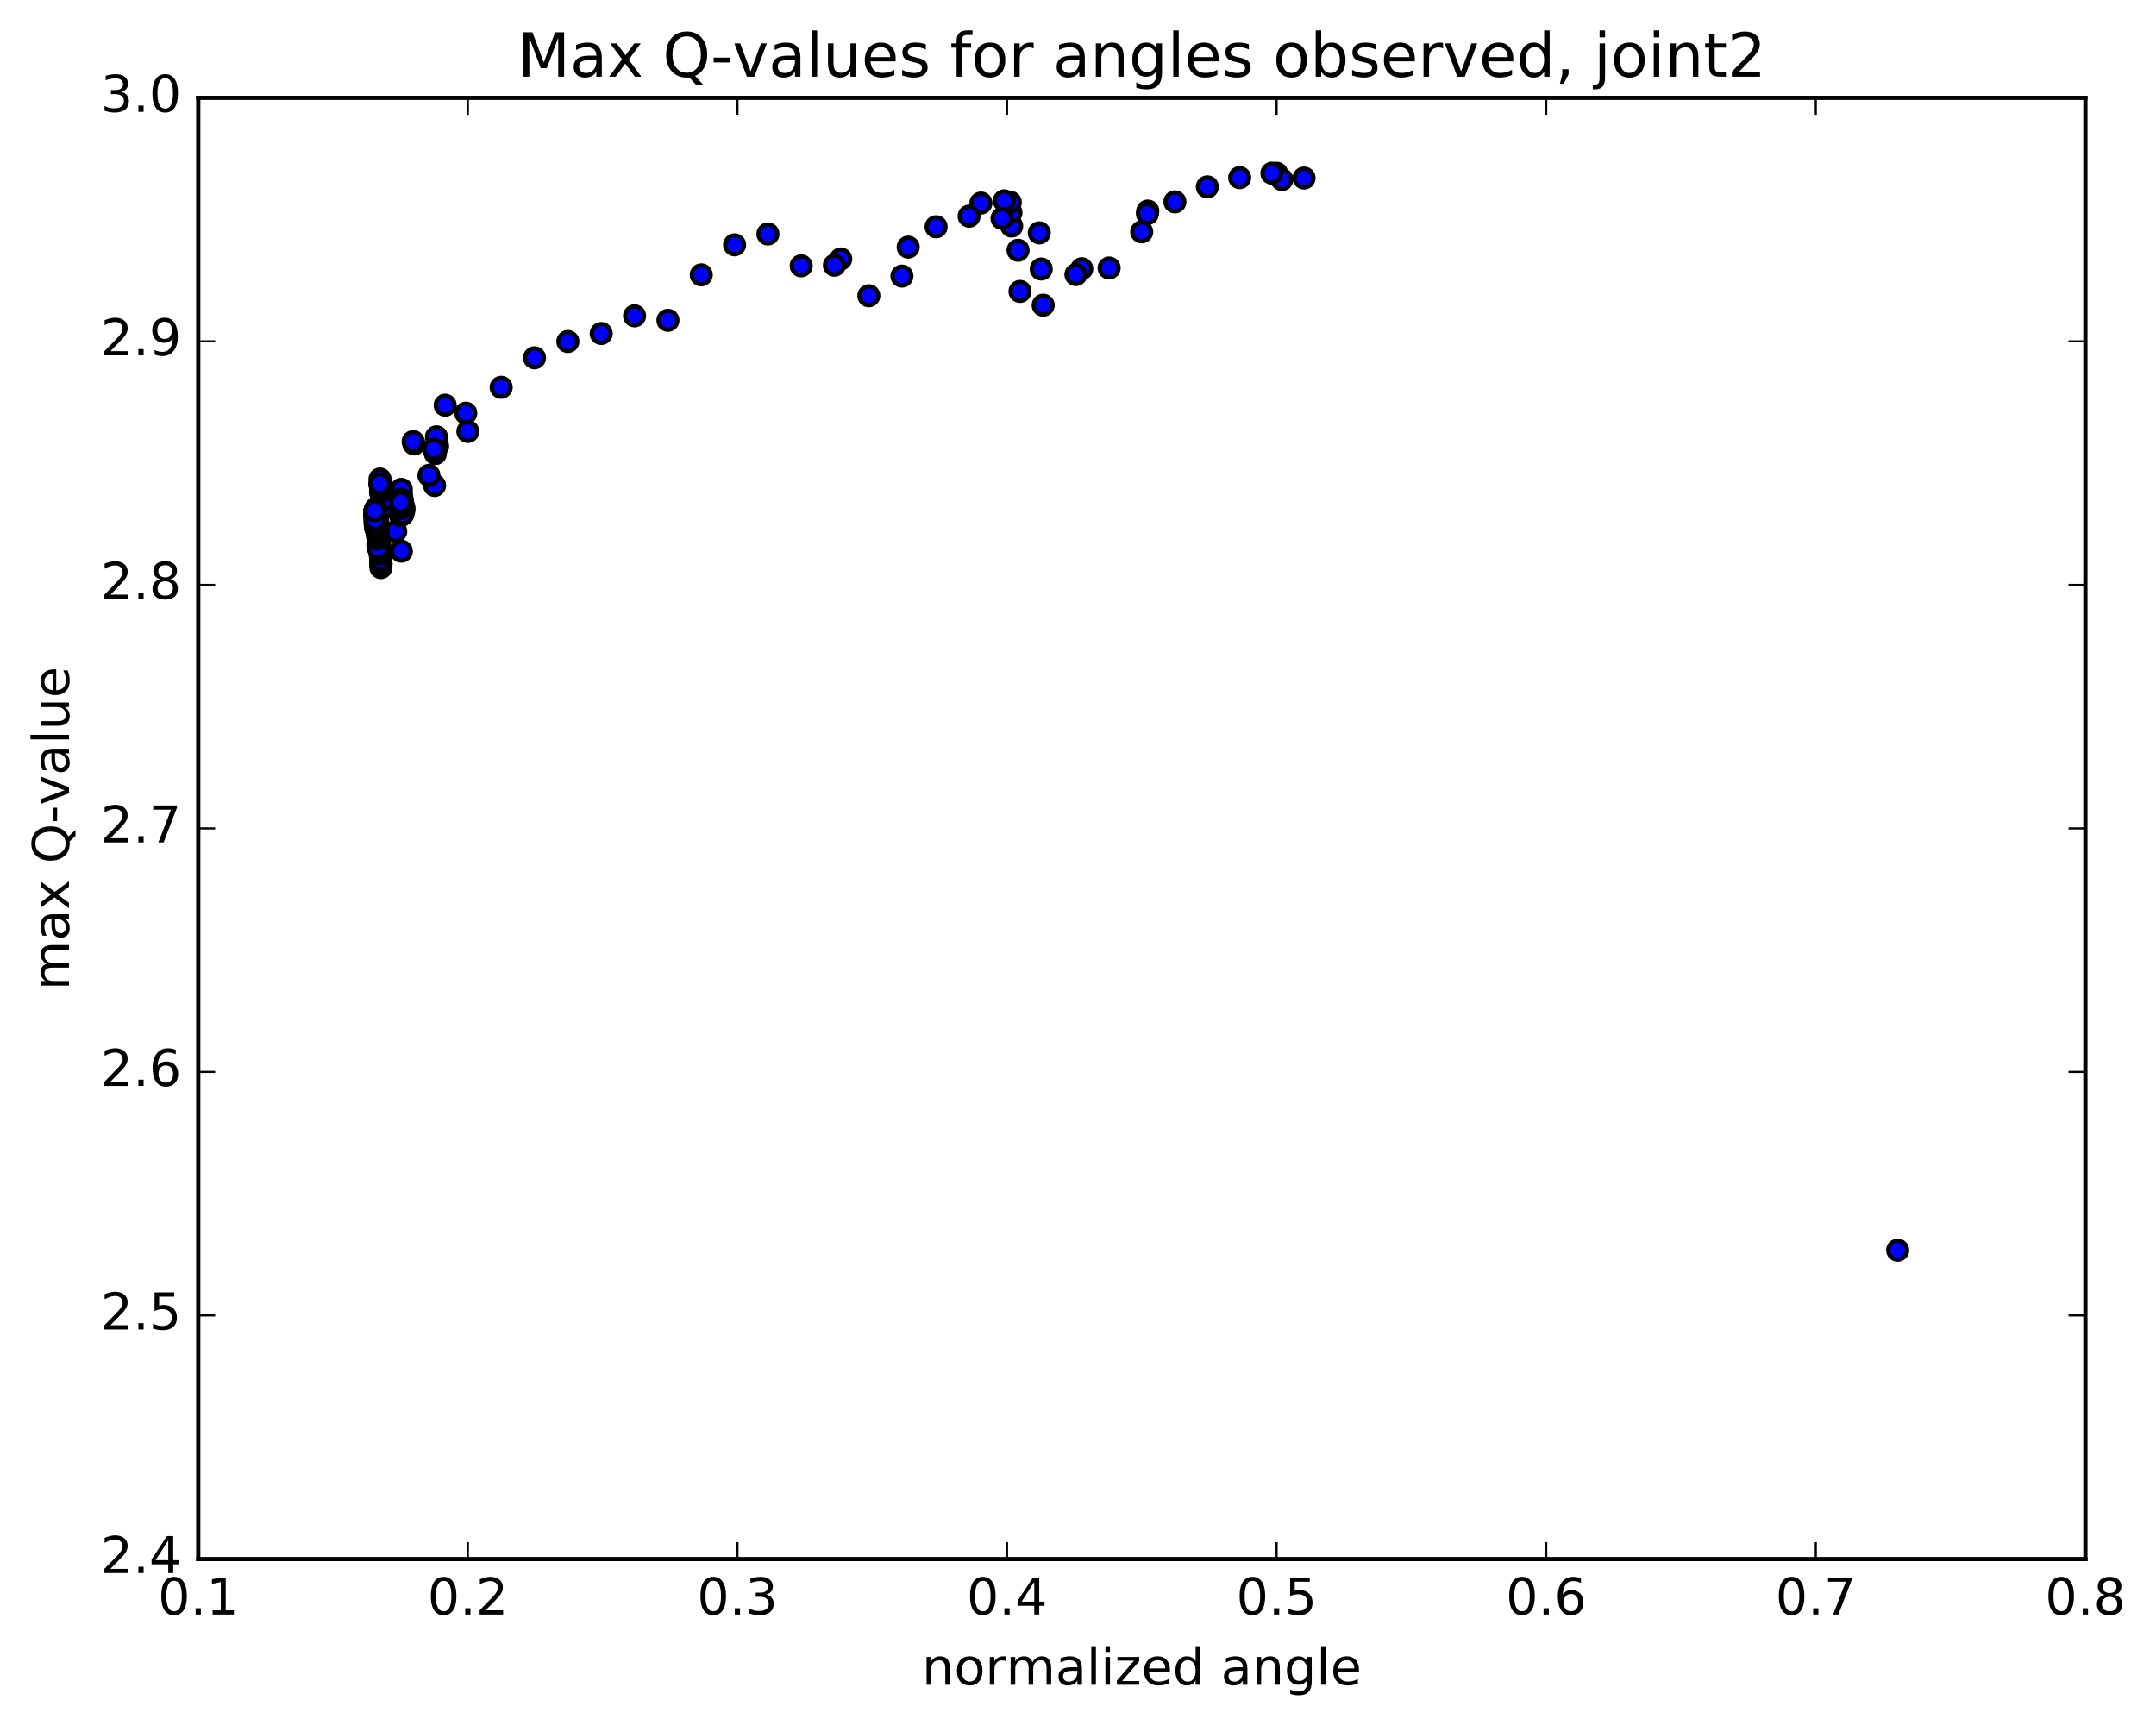 <?xml version="1.0" encoding="utf-8" standalone="no"?>
<!DOCTYPE svg PUBLIC "-//W3C//DTD SVG 1.1//EN"
  "http://www.w3.org/Graphics/SVG/1.1/DTD/svg11.dtd">
<!-- Created with matplotlib (http://matplotlib.org/) -->
<svg height="408pt" version="1.1" viewBox="0 0 510 408" width="510pt" xmlns="http://www.w3.org/2000/svg" xmlns:xlink="http://www.w3.org/1999/xlink">
 <defs>
  <style type="text/css">
*{stroke-linecap:butt;stroke-linejoin:round;stroke-miterlimit:100000;}
  </style>
 </defs>
 <g id="figure_1">
  <g id="patch_1">
   <path d="M 0 408.169 
L 510.039 408.169 
L 510.039 0 
L 0 0 
z
" style="fill:#ffffff;"/>
  </g>
  <g id="axes_1">
   <g id="patch_2">
    <path d="M 46.898 368.742 
L 493.298 368.742 
L 493.298 23.142 
L 46.898 23.142 
z
" style="fill:#ffffff;"/>
   </g>
   <g id="PathCollection_1">
    <defs>
     <path d="M 0 2.236 
C 0.593 2.236 1.162 2 1.581 1.581 
C 2 1.162 2.236 0.593 2.236 0 
C 2.236 -0.593 2 -1.162 1.581 -1.581 
C 1.162 -2 0.593 -2.236 0 -2.236 
C -0.593 -2.236 -1.162 -2 -1.581 -1.581 
C -2 -1.162 -2.236 -0.593 -2.236 0 
C -2.236 0.593 -2 1.162 -1.581 1.581 
C -1.162 2 -0.593 2.236 0 2.236 
z
" id="m58005c94c2" style="stroke:#000000;"/>
    </defs>
    <g clip-path="url(#pfc4632b563)">
     <use style="fill:#0000ff;stroke:#000000;" x="448.897" xlink:href="#m58005c94c2" y="295.701"/>
     <use style="fill:#0000ff;stroke:#000000;" x="301.983" xlink:href="#m58005c94c2" y="40.989"/>
     <use style="fill:#0000ff;stroke:#000000;" x="303.237" xlink:href="#m58005c94c2" y="42.473"/>
     <use style="fill:#0000ff;stroke:#000000;" x="308.471" xlink:href="#m58005c94c2" y="42.112"/>
     <use style="fill:#0000ff;stroke:#000000;" x="300.87" xlink:href="#m58005c94c2" y="40.961"/>
     <use style="fill:#0000ff;stroke:#000000;" x="293.241" xlink:href="#m58005c94c2" y="42.021"/>
     <use style="fill:#0000ff;stroke:#000000;" x="285.594" xlink:href="#m58005c94c2" y="44.203"/>
     <use style="fill:#0000ff;stroke:#000000;" x="277.926" xlink:href="#m58005c94c2" y="47.738"/>
     <use style="fill:#0000ff;stroke:#000000;" x="271.502" xlink:href="#m58005c94c2" y="49.922"/>
     <use style="fill:#0000ff;stroke:#000000;" x="271.419" xlink:href="#m58005c94c2" y="50.539"/>
     <use style="fill:#0000ff;stroke:#000000;" x="270.071" xlink:href="#m58005c94c2" y="54.838"/>
     <use style="fill:#0000ff;stroke:#000000;" x="262.361" xlink:href="#m58005c94c2" y="63.391"/>
     <use style="fill:#0000ff;stroke:#000000;" x="255.889" xlink:href="#m58005c94c2" y="63.565"/>
     <use style="fill:#0000ff;stroke:#000000;" x="254.511" xlink:href="#m58005c94c2" y="64.941"/>
     <use style="fill:#0000ff;stroke:#000000;" x="246.762" xlink:href="#m58005c94c2" y="72.19"/>
     <use style="fill:#0000ff;stroke:#000000;" x="241.28" xlink:href="#m58005c94c2" y="68.926"/>
     <use style="fill:#0000ff;stroke:#000000;" x="246.303" xlink:href="#m58005c94c2" y="63.627"/>
     <use style="fill:#0000ff;stroke:#000000;" x="240.82" xlink:href="#m58005c94c2" y="59.193"/>
     <use style="fill:#0000ff;stroke:#000000;" x="245.842" xlink:href="#m58005c94c2" y="55.085"/>
     <use style="fill:#0000ff;stroke:#000000;" x="239.306" xlink:href="#m58005c94c2" y="53.466"/>
     <use style="fill:#0000ff;stroke:#000000;" x="239.142" xlink:href="#m58005c94c2" y="50.285"/>
     <use style="fill:#0000ff;stroke:#000000;" x="238.977" xlink:href="#m58005c94c2" y="47.838"/>
     <use style="fill:#0000ff;stroke:#000000;" x="237.554" xlink:href="#m58005c94c2" y="47.497"/>
     <use style="fill:#0000ff;stroke:#000000;" x="232.037" xlink:href="#m58005c94c2" y="48.026"/>
     <use style="fill:#0000ff;stroke:#000000;" x="237.032" xlink:href="#m58005c94c2" y="51.668"/>
     <use style="fill:#0000ff;stroke:#000000;" x="229.245" xlink:href="#m58005c94c2" y="51.124"/>
     <use style="fill:#0000ff;stroke:#000000;" x="221.436" xlink:href="#m58005c94c2" y="53.63"/>
     <use style="fill:#0000ff;stroke:#000000;" x="214.83" xlink:href="#m58005c94c2" y="58.447"/>
     <use style="fill:#0000ff;stroke:#000000;" x="213.357" xlink:href="#m58005c94c2" y="65.302"/>
     <use style="fill:#0000ff;stroke:#000000;" x="205.521" xlink:href="#m58005c94c2" y="69.951"/>
     <use style="fill:#0000ff;stroke:#000000;" x="198.883" xlink:href="#m58005c94c2" y="61.247"/>
     <use style="fill:#0000ff;stroke:#000000;" x="197.38" xlink:href="#m58005c94c2" y="62.728"/>
     <use style="fill:#0000ff;stroke:#000000;" x="189.52" xlink:href="#m58005c94c2" y="62.871"/>
     <use style="fill:#0000ff;stroke:#000000;" x="181.653" xlink:href="#m58005c94c2" y="55.341"/>
     <use style="fill:#0000ff;stroke:#000000;" x="173.773" xlink:href="#m58005c94c2" y="57.902"/>
     <use style="fill:#0000ff;stroke:#000000;" x="165.889" xlink:href="#m58005c94c2" y="65.007"/>
     <use style="fill:#0000ff;stroke:#000000;" x="158" xlink:href="#m58005c94c2" y="75.755"/>
     <use style="fill:#0000ff;stroke:#000000;" x="150.109" xlink:href="#m58005c94c2" y="74.7"/>
     <use style="fill:#0000ff;stroke:#000000;" x="142.217" xlink:href="#m58005c94c2" y="78.88"/>
     <use style="fill:#0000ff;stroke:#000000;" x="134.325" xlink:href="#m58005c94c2" y="80.774"/>
     <use style="fill:#0000ff;stroke:#000000;" x="126.436" xlink:href="#m58005c94c2" y="84.623"/>
     <use style="fill:#0000ff;stroke:#000000;" x="118.552" xlink:href="#m58005c94c2" y="91.608"/>
     <use style="fill:#0000ff;stroke:#000000;" x="110.673" xlink:href="#m58005c94c2" y="102.057"/>
     <use style="fill:#0000ff;stroke:#000000;" x="102.802" xlink:href="#m58005c94c2" y="114.834"/>
     <use style="fill:#0000ff;stroke:#000000;" x="94.942" xlink:href="#m58005c94c2" y="130.374"/>
     <use style="fill:#0000ff;stroke:#000000;" x="90.038" xlink:href="#m58005c94c2" y="132.477"/>
     <use style="fill:#0000ff;stroke:#000000;" x="90.071" xlink:href="#m58005c94c2" y="132.974"/>
     <use style="fill:#0000ff;stroke:#000000;" x="90.127" xlink:href="#m58005c94c2" y="133.267"/>
     <use style="fill:#0000ff;stroke:#000000;" x="90.117" xlink:href="#m58005c94c2" y="133.472"/>
     <use style="fill:#0000ff;stroke:#000000;" x="90.106" xlink:href="#m58005c94c2" y="134.26"/>
     <use style="fill:#0000ff;stroke:#000000;" x="89.992" xlink:href="#m58005c94c2" y="131.647"/>
     <use style="fill:#0000ff;stroke:#000000;" x="90.064" xlink:href="#m58005c94c2" y="130.789"/>
     <use style="fill:#0000ff;stroke:#000000;" x="90.083" xlink:href="#m58005c94c2" y="131.778"/>
     <use style="fill:#0000ff;stroke:#000000;" x="90.111" xlink:href="#m58005c94c2" y="133.581"/>
     <use style="fill:#0000ff;stroke:#000000;" x="90.12" xlink:href="#m58005c94c2" y="133.382"/>
     <use style="fill:#0000ff;stroke:#000000;" x="90.044" xlink:href="#m58005c94c2" y="132.379"/>
     <use style="fill:#0000ff;stroke:#000000;" x="89.888" xlink:href="#m58005c94c2" y="130.706"/>
     <use style="fill:#0000ff;stroke:#000000;" x="89.821" xlink:href="#m58005c94c2" y="129.65"/>
     <use style="fill:#0000ff;stroke:#000000;" x="89.937" xlink:href="#m58005c94c2" y="130.728"/>
     <use style="fill:#0000ff;stroke:#000000;" x="89.97" xlink:href="#m58005c94c2" y="131.042"/>
     <use style="fill:#0000ff;stroke:#000000;" x="89.824" xlink:href="#m58005c94c2" y="128.899"/>
     <use style="fill:#0000ff;stroke:#000000;" x="89.716" xlink:href="#m58005c94c2" y="128.153"/>
     <use style="fill:#0000ff;stroke:#000000;" x="89.83" xlink:href="#m58005c94c2" y="129.466"/>
     <use style="fill:#0000ff;stroke:#000000;" x="89.853" xlink:href="#m58005c94c2" y="130.448"/>
     <use style="fill:#0000ff;stroke:#000000;" x="89.774" xlink:href="#m58005c94c2" y="129.651"/>
     <use style="fill:#0000ff;stroke:#000000;" x="89.764" xlink:href="#m58005c94c2" y="129.31"/>
     <use style="fill:#0000ff;stroke:#000000;" x="89.651" xlink:href="#m58005c94c2" y="127.455"/>
     <use style="fill:#0000ff;stroke:#000000;" x="89.406" xlink:href="#m58005c94c2" y="125.42"/>
     <use style="fill:#0000ff;stroke:#000000;" x="89.344" xlink:href="#m58005c94c2" y="125.513"/>
     <use style="fill:#0000ff;stroke:#000000;" x="90.659" xlink:href="#m58005c94c2" y="119.66"/>
     <use style="fill:#0000ff;stroke:#000000;" x="95.554" xlink:href="#m58005c94c2" y="120.679"/>
     <use style="fill:#0000ff;stroke:#000000;" x="89.539" xlink:href="#m58005c94c2" y="127.218"/>
     <use style="fill:#0000ff;stroke:#000000;" x="89.457" xlink:href="#m58005c94c2" y="126.278"/>
     <use style="fill:#0000ff;stroke:#000000;" x="89.298" xlink:href="#m58005c94c2" y="124.547"/>
     <use style="fill:#0000ff;stroke:#000000;" x="89.234" xlink:href="#m58005c94c2" y="124.132"/>
     <use style="fill:#0000ff;stroke:#000000;" x="89.35" xlink:href="#m58005c94c2" y="125.218"/>
     <use style="fill:#0000ff;stroke:#000000;" x="89.366" xlink:href="#m58005c94c2" y="123.416"/>
     <use style="fill:#0000ff;stroke:#000000;" x="90.587" xlink:href="#m58005c94c2" y="118.582"/>
     <use style="fill:#0000ff;stroke:#000000;" x="97.946" xlink:href="#m58005c94c2" y="105.018"/>
     <use style="fill:#0000ff;stroke:#000000;" x="105.303" xlink:href="#m58005c94c2" y="95.842"/>
     <use style="fill:#0000ff;stroke:#000000;" x="110.179" xlink:href="#m58005c94c2" y="97.726"/>
     <use style="fill:#0000ff;stroke:#000000;" x="103.506" xlink:href="#m58005c94c2" y="105.527"/>
     <use style="fill:#0000ff;stroke:#000000;" x="103.243" xlink:href="#m58005c94c2" y="103.322"/>
     <use style="fill:#0000ff;stroke:#000000;" x="102.988" xlink:href="#m58005c94c2" y="107.3"/>
     <use style="fill:#0000ff;stroke:#000000;" x="101.469" xlink:href="#m58005c94c2" y="112.454"/>
     <use style="fill:#0000ff;stroke:#000000;" x="93.605" xlink:href="#m58005c94c2" y="125.694"/>
     <use style="fill:#0000ff;stroke:#000000;" x="89.496" xlink:href="#m58005c94c2" y="127.017"/>
     <use style="fill:#0000ff;stroke:#000000;" x="89.432" xlink:href="#m58005c94c2" y="127.407"/>
     <use style="fill:#0000ff;stroke:#000000;" x="89.371" xlink:href="#m58005c94c2" y="128.791"/>
     <use style="fill:#0000ff;stroke:#000000;" x="89.492" xlink:href="#m58005c94c2" y="129.646"/>
     <use style="fill:#0000ff;stroke:#000000;" x="89.419" xlink:href="#m58005c94c2" y="127.53"/>
     <use style="fill:#0000ff;stroke:#000000;" x="89.463" xlink:href="#m58005c94c2" y="127.161"/>
     <use style="fill:#0000ff;stroke:#000000;" x="89.473" xlink:href="#m58005c94c2" y="126.905"/>
     <use style="fill:#0000ff;stroke:#000000;" x="89.393" xlink:href="#m58005c94c2" y="125.786"/>
     <use style="fill:#0000ff;stroke:#000000;" x="90.645" xlink:href="#m58005c94c2" y="120.282"/>
     <use style="fill:#0000ff;stroke:#000000;" x="95.538" xlink:href="#m58005c94c2" y="120.001"/>
     <use style="fill:#0000ff;stroke:#000000;" x="89.326" xlink:href="#m58005c94c2" y="125.077"/>
     <use style="fill:#0000ff;stroke:#000000;" x="89.244" xlink:href="#m58005c94c2" y="125.112"/>
     <use style="fill:#0000ff;stroke:#000000;" x="89.365" xlink:href="#m58005c94c2" y="126.319"/>
     <use style="fill:#0000ff;stroke:#000000;" x="89.357" xlink:href="#m58005c94c2" y="125.897"/>
     <use style="fill:#0000ff;stroke:#000000;" x="89.24" xlink:href="#m58005c94c2" y="123.349"/>
     <use style="fill:#0000ff;stroke:#000000;" x="89.176" xlink:href="#m58005c94c2" y="124.32"/>
     <use style="fill:#0000ff;stroke:#000000;" x="89.261" xlink:href="#m58005c94c2" y="125.305"/>
     <use style="fill:#0000ff;stroke:#000000;" x="89.283" xlink:href="#m58005c94c2" y="125.237"/>
     <use style="fill:#0000ff;stroke:#000000;" x="89.241" xlink:href="#m58005c94c2" y="126.164"/>
     <use style="fill:#0000ff;stroke:#000000;" x="90.329" xlink:href="#m58005c94c2" y="116.35"/>
     <use style="fill:#0000ff;stroke:#000000;" x="95.225" xlink:href="#m58005c94c2" y="118.641"/>
     <use style="fill:#0000ff;stroke:#000000;" x="89.317" xlink:href="#m58005c94c2" y="125.88"/>
     <use style="fill:#0000ff;stroke:#000000;" x="89.238" xlink:href="#m58005c94c2" y="124.615"/>
     <use style="fill:#0000ff;stroke:#000000;" x="89.154" xlink:href="#m58005c94c2" y="123.293"/>
     <use style="fill:#0000ff;stroke:#000000;" x="89.27" xlink:href="#m58005c94c2" y="125.494"/>
     <use style="fill:#0000ff;stroke:#000000;" x="89.064" xlink:href="#m58005c94c2" y="123.207"/>
     <use style="fill:#0000ff;stroke:#000000;" x="90.372" xlink:href="#m58005c94c2" y="117.608"/>
     <use style="fill:#0000ff;stroke:#000000;" x="97.732" xlink:href="#m58005c94c2" y="104.44"/>
     <use style="fill:#0000ff;stroke:#000000;" x="102.615" xlink:href="#m58005c94c2" y="106.238"/>
     <use style="fill:#0000ff;stroke:#000000;" x="94.751" xlink:href="#m58005c94c2" y="121.984"/>
     <use style="fill:#0000ff;stroke:#000000;" x="89.323" xlink:href="#m58005c94c2" y="126.95"/>
     <use style="fill:#0000ff;stroke:#000000;" x="89.117" xlink:href="#m58005c94c2" y="124.361"/>
     <use style="fill:#0000ff;stroke:#000000;" x="89.214" xlink:href="#m58005c94c2" y="126.014"/>
     <use style="fill:#0000ff;stroke:#000000;" x="90.28" xlink:href="#m58005c94c2" y="116.147"/>
     <use style="fill:#0000ff;stroke:#000000;" x="95.176" xlink:href="#m58005c94c2" y="118.777"/>
     <use style="fill:#0000ff;stroke:#000000;" x="89.208" xlink:href="#m58005c94c2" y="125.267"/>
     <use style="fill:#0000ff;stroke:#000000;" x="89.239" xlink:href="#m58005c94c2" y="125.667"/>
     <use style="fill:#0000ff;stroke:#000000;" x="89.036" xlink:href="#m58005c94c2" y="123.405"/>
     <use style="fill:#0000ff;stroke:#000000;" x="90.193" xlink:href="#m58005c94c2" y="118.011"/>
     <use style="fill:#0000ff;stroke:#000000;" x="95.092" xlink:href="#m58005c94c2" y="121.808"/>
     <use style="fill:#0000ff;stroke:#000000;" x="90.426" xlink:href="#m58005c94c2" y="118.505"/>
     <use style="fill:#0000ff;stroke:#000000;" x="95.322" xlink:href="#m58005c94c2" y="121.561"/>
     <use style="fill:#0000ff;stroke:#000000;" x="89.116" xlink:href="#m58005c94c2" y="124.773"/>
     <use style="fill:#0000ff;stroke:#000000;" x="89.031" xlink:href="#m58005c94c2" y="123.355"/>
     <use style="fill:#0000ff;stroke:#000000;" x="89.154" xlink:href="#m58005c94c2" y="124.934"/>
     <use style="fill:#0000ff;stroke:#000000;" x="88.952" xlink:href="#m58005c94c2" y="122.522"/>
     <use style="fill:#0000ff;stroke:#000000;" x="88.976" xlink:href="#m58005c94c2" y="122.764"/>
     <use style="fill:#0000ff;stroke:#000000;" x="90.156" xlink:href="#m58005c94c2" y="115.715"/>
     <use style="fill:#0000ff;stroke:#000000;" x="95.053" xlink:href="#m58005c94c2" y="119.224"/>
     <use style="fill:#0000ff;stroke:#000000;" x="88.921" xlink:href="#m58005c94c2" y="122.235"/>
     <use style="fill:#0000ff;stroke:#000000;" x="88.84" xlink:href="#m58005c94c2" y="121.802"/>
     <use style="fill:#0000ff;stroke:#000000;" x="90.005" xlink:href="#m58005c94c2" y="116.428"/>
     <use style="fill:#0000ff;stroke:#000000;" x="94.903" xlink:href="#m58005c94c2" y="120.254"/>
     <use style="fill:#0000ff;stroke:#000000;" x="89.041" xlink:href="#m58005c94c2" y="123.827"/>
     <use style="fill:#0000ff;stroke:#000000;" x="88.961" xlink:href="#m58005c94c2" y="122.449"/>
     <use style="fill:#0000ff;stroke:#000000;" x="90.149" xlink:href="#m58005c94c2" y="115.277"/>
     <use style="fill:#0000ff;stroke:#000000;" x="95.044" xlink:href="#m58005c94c2" y="117.743"/>
     <use style="fill:#0000ff;stroke:#000000;" x="89.069" xlink:href="#m58005c94c2" y="124.362"/>
     <use style="fill:#0000ff;stroke:#000000;" x="88.796" xlink:href="#m58005c94c2" y="121.874"/>
     <use style="fill:#0000ff;stroke:#000000;" x="88.969" xlink:href="#m58005c94c2" y="123.608"/>
     <use style="fill:#0000ff;stroke:#000000;" x="88.96" xlink:href="#m58005c94c2" y="125.041"/>
     <use style="fill:#0000ff;stroke:#000000;" x="90.019" xlink:href="#m58005c94c2" y="115.068"/>
     <use style="fill:#0000ff;stroke:#000000;" x="94.914" xlink:href="#m58005c94c2" y="116.658"/>
     <use style="fill:#0000ff;stroke:#000000;" x="90.179" xlink:href="#m58005c94c2" y="115.996"/>
     <use style="fill:#0000ff;stroke:#000000;" x="95.075" xlink:href="#m58005c94c2" y="119.51"/>
     <use style="fill:#0000ff;stroke:#000000;" x="88.899" xlink:href="#m58005c94c2" y="122.666"/>
     <use style="fill:#0000ff;stroke:#000000;" x="88.92" xlink:href="#m58005c94c2" y="122.764"/>
     <use style="fill:#0000ff;stroke:#000000;" x="88.851" xlink:href="#m58005c94c2" y="121.775"/>
     <use style="fill:#0000ff;stroke:#000000;" x="88.965" xlink:href="#m58005c94c2" y="123.653"/>
     <use style="fill:#0000ff;stroke:#000000;" x="88.992" xlink:href="#m58005c94c2" y="124.149"/>
     <use style="fill:#0000ff;stroke:#000000;" x="88.775" xlink:href="#m58005c94c2" y="122.016"/>
     <use style="fill:#0000ff;stroke:#000000;" x="88.72" xlink:href="#m58005c94c2" y="121.256"/>
     <use style="fill:#0000ff;stroke:#000000;" x="88.731" xlink:href="#m58005c94c2" y="121.854"/>
     <use style="fill:#0000ff;stroke:#000000;" x="88.85" xlink:href="#m58005c94c2" y="123.177"/>
     <use style="fill:#0000ff;stroke:#000000;" x="88.85" xlink:href="#m58005c94c2" y="122.309"/>
     <use style="fill:#0000ff;stroke:#000000;" x="88.852" xlink:href="#m58005c94c2" y="120.325"/>
     <use style="fill:#0000ff;stroke:#000000;" x="88.737" xlink:href="#m58005c94c2" y="121.677"/>
     <use style="fill:#0000ff;stroke:#000000;" x="88.84" xlink:href="#m58005c94c2" y="123.182"/>
     <use style="fill:#0000ff;stroke:#000000;" x="88.698" xlink:href="#m58005c94c2" y="121.3"/>
     <use style="fill:#0000ff;stroke:#000000;" x="88.814" xlink:href="#m58005c94c2" y="122.683"/>
     <use style="fill:#0000ff;stroke:#000000;" x="90.033" xlink:href="#m58005c94c2" y="115.468"/>
     <use style="fill:#0000ff;stroke:#000000;" x="94.924" xlink:href="#m58005c94c2" y="115.752"/>
     <use style="fill:#0000ff;stroke:#000000;" x="88.902" xlink:href="#m58005c94c2" y="123.233"/>
     <use style="fill:#0000ff;stroke:#000000;" x="88.77" xlink:href="#m58005c94c2" y="120.729"/>
     <use style="fill:#0000ff;stroke:#000000;" x="88.724" xlink:href="#m58005c94c2" y="121.846"/>
     <use style="fill:#0000ff;stroke:#000000;" x="88.7" xlink:href="#m58005c94c2" y="123.638"/>
     <use style="fill:#0000ff;stroke:#000000;" x="88.822" xlink:href="#m58005c94c2" y="124.837"/>
     <use style="fill:#0000ff;stroke:#000000;" x="88.805" xlink:href="#m58005c94c2" y="122.978"/>
     <use style="fill:#0000ff;stroke:#000000;" x="88.757" xlink:href="#m58005c94c2" y="121.463"/>
     <use style="fill:#0000ff;stroke:#000000;" x="88.683" xlink:href="#m58005c94c2" y="121.087"/>
     <use style="fill:#0000ff;stroke:#000000;" x="88.693" xlink:href="#m58005c94c2" y="122.79"/>
     <use style="fill:#0000ff;stroke:#000000;" x="88.786" xlink:href="#m58005c94c2" y="124.363"/>
     <use style="fill:#0000ff;stroke:#000000;" x="88.794" xlink:href="#m58005c94c2" y="122.46"/>
     <use style="fill:#0000ff;stroke:#000000;" x="88.707" xlink:href="#m58005c94c2" y="120.837"/>
     <use style="fill:#0000ff;stroke:#000000;" x="88.729" xlink:href="#m58005c94c2" y="122.272"/>
     <use style="fill:#0000ff;stroke:#000000;" x="88.781" xlink:href="#m58005c94c2" y="122.678"/>
     <use style="fill:#0000ff;stroke:#000000;" x="88.784" xlink:href="#m58005c94c2" y="122.563"/>
     <use style="fill:#0000ff;stroke:#000000;" x="89.888" xlink:href="#m58005c94c2" y="113.306"/>
     <use style="fill:#0000ff;stroke:#000000;" x="94.786" xlink:href="#m58005c94c2" y="118.071"/>
     <use style="fill:#0000ff;stroke:#000000;" x="88.7" xlink:href="#m58005c94c2" y="120.996"/>
     <use style="fill:#0000ff;stroke:#000000;" x="89.885" xlink:href="#m58005c94c2" y="114.602"/>
     <use style="fill:#0000ff;stroke:#000000;" x="94.783" xlink:href="#m58005c94c2" y="118.884"/>
     <use style="fill:#0000ff;stroke:#000000;" x="88.695" xlink:href="#m58005c94c2" y="121.849"/>
     <use style="fill:#0000ff;stroke:#000000;" x="88.824" xlink:href="#m58005c94c2" y="123.097"/>
     <use style="fill:#0000ff;stroke:#000000;" x="88.787" xlink:href="#m58005c94c2" y="122.08"/>
     <use style="fill:#0000ff;stroke:#000000;" x="89.864" xlink:href="#m58005c94c2" y="114.424"/>
     <use style="fill:#0000ff;stroke:#000000;" x="94.762" xlink:href="#m58005c94c2" y="118.817"/>
     <use style="fill:#0000ff;stroke:#000000;" x="88.881" xlink:href="#m58005c94c2" y="124.136"/>
     <use style="fill:#0000ff;stroke:#000000;" x="88.693" xlink:href="#m58005c94c2" y="121.741"/>
     <use style="fill:#0000ff;stroke:#000000;" x="88.678" xlink:href="#m58005c94c2" y="121.215"/>
     <use style="fill:#0000ff;stroke:#000000;" x="88.8" xlink:href="#m58005c94c2" y="123.053"/>
     <use style="fill:#0000ff;stroke:#000000;" x="88.661" xlink:href="#m58005c94c2" y="121.121"/>
     <use style="fill:#0000ff;stroke:#000000;" x="88.775" xlink:href="#m58005c94c2" y="122.918"/>
     <use style="fill:#0000ff;stroke:#000000;" x="88.668" xlink:href="#m58005c94c2" y="120.86"/>
    </g>
   </g>
   <g id="patch_3">
    <path d="M 493.298 368.742 
L 493.298 23.142 
" style="fill:none;stroke:#000000;stroke-linecap:square;stroke-linejoin:miter;"/>
   </g>
   <g id="patch_4">
    <path d="M 46.898 368.742 
L 46.898 23.142 
" style="fill:none;stroke:#000000;stroke-linecap:square;stroke-linejoin:miter;"/>
   </g>
   <g id="patch_5">
    <path d="M 46.898 368.742 
L 493.298 368.742 
" style="fill:none;stroke:#000000;stroke-linecap:square;stroke-linejoin:miter;"/>
   </g>
   <g id="patch_6">
    <path d="M 46.898 23.142 
L 493.298 23.142 
" style="fill:none;stroke:#000000;stroke-linecap:square;stroke-linejoin:miter;"/>
   </g>
   <g id="matplotlib.axis_1">
    <g id="xtick_1">
     <g id="line2d_1">
      <defs>
       <path d="M 0 0 
L 0 -4 
" id="m4e61ce4ca1" style="stroke:#000000;stroke-width:0.5;"/>
      </defs>
      <g>
       <use style="stroke:#000000;stroke-width:0.5;" x="46.898" xlink:href="#m4e61ce4ca1" y="368.742"/>
      </g>
     </g>
     <g id="line2d_2">
      <defs>
       <path d="M 0 0 
L 0 4 
" id="m95b385d340" style="stroke:#000000;stroke-width:0.5;"/>
      </defs>
      <g>
       <use style="stroke:#000000;stroke-width:0.5;" x="46.898" xlink:href="#m95b385d340" y="23.142"/>
      </g>
     </g>
     <g id="text_1">
      <!-- 0.1 -->
      <defs>
       <path d="M 12.406 8.297 
L 28.516 8.297 
L 28.516 63.922 
L 10.984 60.406 
L 10.984 69.391 
L 28.422 72.906 
L 38.281 72.906 
L 38.281 8.297 
L 54.391 8.297 
L 54.391 0 
L 12.406 0 
z
" id="BitstreamVeraSans-Roman-31"/>
       <path d="M 10.688 12.406 
L 21 12.406 
L 21 0 
L 10.688 0 
z
" id="BitstreamVeraSans-Roman-2e"/>
       <path d="M 31.781 66.406 
Q 24.172 66.406 20.328 58.906 
Q 16.5 51.422 16.5 36.375 
Q 16.5 21.391 20.328 13.891 
Q 24.172 6.391 31.781 6.391 
Q 39.453 6.391 43.281 13.891 
Q 47.125 21.391 47.125 36.375 
Q 47.125 51.422 43.281 58.906 
Q 39.453 66.406 31.781 66.406 
M 31.781 74.219 
Q 44.047 74.219 50.516 64.516 
Q 56.984 54.828 56.984 36.375 
Q 56.984 17.969 50.516 8.266 
Q 44.047 -1.422 31.781 -1.422 
Q 19.531 -1.422 13.062 8.266 
Q 6.594 17.969 6.594 36.375 
Q 6.594 54.828 13.062 64.516 
Q 19.531 74.219 31.781 74.219 
" id="BitstreamVeraSans-Roman-30"/>
      </defs>
      <g transform="translate(37.356 381.86)scale(0.12 -0.12)">
       <use xlink:href="#BitstreamVeraSans-Roman-30"/>
       <use x="63.623" xlink:href="#BitstreamVeraSans-Roman-2e"/>
       <use x="95.41" xlink:href="#BitstreamVeraSans-Roman-31"/>
      </g>
     </g>
    </g>
    <g id="xtick_2">
     <g id="line2d_3">
      <g>
       <use style="stroke:#000000;stroke-width:0.5;" x="110.669" xlink:href="#m4e61ce4ca1" y="368.742"/>
      </g>
     </g>
     <g id="line2d_4">
      <g>
       <use style="stroke:#000000;stroke-width:0.5;" x="110.669" xlink:href="#m95b385d340" y="23.142"/>
      </g>
     </g>
     <g id="text_2">
      <!-- 0.2 -->
      <defs>
       <path d="M 19.188 8.297 
L 53.609 8.297 
L 53.609 0 
L 7.328 0 
L 7.328 8.297 
Q 12.938 14.109 22.625 23.891 
Q 32.328 33.688 34.812 36.531 
Q 39.547 41.844 41.422 45.531 
Q 43.312 49.219 43.312 52.781 
Q 43.312 58.594 39.234 62.25 
Q 35.156 65.922 28.609 65.922 
Q 23.969 65.922 18.812 64.312 
Q 13.672 62.703 7.812 59.422 
L 7.812 69.391 
Q 13.766 71.781 18.938 73 
Q 24.125 74.219 28.422 74.219 
Q 39.75 74.219 46.484 68.547 
Q 53.219 62.891 53.219 53.422 
Q 53.219 48.922 51.531 44.891 
Q 49.859 40.875 45.406 35.406 
Q 44.188 33.984 37.641 27.219 
Q 31.109 20.453 19.188 8.297 
" id="BitstreamVeraSans-Roman-32"/>
      </defs>
      <g transform="translate(101.127 381.86)scale(0.12 -0.12)">
       <use xlink:href="#BitstreamVeraSans-Roman-30"/>
       <use x="63.623" xlink:href="#BitstreamVeraSans-Roman-2e"/>
       <use x="95.41" xlink:href="#BitstreamVeraSans-Roman-32"/>
      </g>
     </g>
    </g>
    <g id="xtick_3">
     <g id="line2d_5">
      <g>
       <use style="stroke:#000000;stroke-width:0.5;" x="174.44" xlink:href="#m4e61ce4ca1" y="368.742"/>
      </g>
     </g>
     <g id="line2d_6">
      <g>
       <use style="stroke:#000000;stroke-width:0.5;" x="174.44" xlink:href="#m95b385d340" y="23.142"/>
      </g>
     </g>
     <g id="text_3">
      <!-- 0.3 -->
      <defs>
       <path d="M 40.578 39.312 
Q 47.656 37.797 51.625 33 
Q 55.609 28.219 55.609 21.188 
Q 55.609 10.406 48.188 4.484 
Q 40.766 -1.422 27.094 -1.422 
Q 22.516 -1.422 17.656 -0.516 
Q 12.797 0.391 7.625 2.203 
L 7.625 11.719 
Q 11.719 9.328 16.594 8.109 
Q 21.484 6.891 26.812 6.891 
Q 36.078 6.891 40.938 10.547 
Q 45.797 14.203 45.797 21.188 
Q 45.797 27.641 41.281 31.266 
Q 36.766 34.906 28.719 34.906 
L 20.219 34.906 
L 20.219 43.016 
L 29.109 43.016 
Q 36.375 43.016 40.234 45.922 
Q 44.094 48.828 44.094 54.297 
Q 44.094 59.906 40.109 62.906 
Q 36.141 65.922 28.719 65.922 
Q 24.656 65.922 20.016 65.031 
Q 15.375 64.156 9.812 62.312 
L 9.812 71.094 
Q 15.438 72.656 20.344 73.438 
Q 25.25 74.219 29.594 74.219 
Q 40.828 74.219 47.359 69.109 
Q 53.906 64.016 53.906 55.328 
Q 53.906 49.266 50.438 45.094 
Q 46.969 40.922 40.578 39.312 
" id="BitstreamVeraSans-Roman-33"/>
      </defs>
      <g transform="translate(164.898 381.86)scale(0.12 -0.12)">
       <use xlink:href="#BitstreamVeraSans-Roman-30"/>
       <use x="63.623" xlink:href="#BitstreamVeraSans-Roman-2e"/>
       <use x="95.41" xlink:href="#BitstreamVeraSans-Roman-33"/>
      </g>
     </g>
    </g>
    <g id="xtick_4">
     <g id="line2d_7">
      <g>
       <use style="stroke:#000000;stroke-width:0.5;" x="238.212" xlink:href="#m4e61ce4ca1" y="368.742"/>
      </g>
     </g>
     <g id="line2d_8">
      <g>
       <use style="stroke:#000000;stroke-width:0.5;" x="238.212" xlink:href="#m95b385d340" y="23.142"/>
      </g>
     </g>
     <g id="text_4">
      <!-- 0.4 -->
      <defs>
       <path d="M 37.797 64.312 
L 12.891 25.391 
L 37.797 25.391 
z
M 35.203 72.906 
L 47.609 72.906 
L 47.609 25.391 
L 58.016 25.391 
L 58.016 17.188 
L 47.609 17.188 
L 47.609 0 
L 37.797 0 
L 37.797 17.188 
L 4.891 17.188 
L 4.891 26.703 
z
" id="BitstreamVeraSans-Roman-34"/>
      </defs>
      <g transform="translate(228.67 381.86)scale(0.12 -0.12)">
       <use xlink:href="#BitstreamVeraSans-Roman-30"/>
       <use x="63.623" xlink:href="#BitstreamVeraSans-Roman-2e"/>
       <use x="95.41" xlink:href="#BitstreamVeraSans-Roman-34"/>
      </g>
     </g>
    </g>
    <g id="xtick_5">
     <g id="line2d_9">
      <g>
       <use style="stroke:#000000;stroke-width:0.5;" x="301.983" xlink:href="#m4e61ce4ca1" y="368.742"/>
      </g>
     </g>
     <g id="line2d_10">
      <g>
       <use style="stroke:#000000;stroke-width:0.5;" x="301.983" xlink:href="#m95b385d340" y="23.142"/>
      </g>
     </g>
     <g id="text_5">
      <!-- 0.5 -->
      <defs>
       <path d="M 10.797 72.906 
L 49.516 72.906 
L 49.516 64.594 
L 19.828 64.594 
L 19.828 46.734 
Q 21.969 47.469 24.109 47.828 
Q 26.266 48.188 28.422 48.188 
Q 40.625 48.188 47.75 41.5 
Q 54.891 34.812 54.891 23.391 
Q 54.891 11.625 47.562 5.094 
Q 40.234 -1.422 26.906 -1.422 
Q 22.312 -1.422 17.547 -0.641 
Q 12.797 0.141 7.719 1.703 
L 7.719 11.625 
Q 12.109 9.234 16.797 8.062 
Q 21.484 6.891 26.703 6.891 
Q 35.156 6.891 40.078 11.328 
Q 45.016 15.766 45.016 23.391 
Q 45.016 31 40.078 35.438 
Q 35.156 39.891 26.703 39.891 
Q 22.75 39.891 18.812 39.016 
Q 14.891 38.141 10.797 36.281 
z
" id="BitstreamVeraSans-Roman-35"/>
      </defs>
      <g transform="translate(292.441 381.86)scale(0.12 -0.12)">
       <use xlink:href="#BitstreamVeraSans-Roman-30"/>
       <use x="63.623" xlink:href="#BitstreamVeraSans-Roman-2e"/>
       <use x="95.41" xlink:href="#BitstreamVeraSans-Roman-35"/>
      </g>
     </g>
    </g>
    <g id="xtick_6">
     <g id="line2d_11">
      <g>
       <use style="stroke:#000000;stroke-width:0.5;" x="365.755" xlink:href="#m4e61ce4ca1" y="368.742"/>
      </g>
     </g>
     <g id="line2d_12">
      <g>
       <use style="stroke:#000000;stroke-width:0.5;" x="365.755" xlink:href="#m95b385d340" y="23.142"/>
      </g>
     </g>
     <g id="text_6">
      <!-- 0.6 -->
      <defs>
       <path d="M 33.016 40.375 
Q 26.375 40.375 22.484 35.828 
Q 18.609 31.297 18.609 23.391 
Q 18.609 15.531 22.484 10.953 
Q 26.375 6.391 33.016 6.391 
Q 39.656 6.391 43.531 10.953 
Q 47.406 15.531 47.406 23.391 
Q 47.406 31.297 43.531 35.828 
Q 39.656 40.375 33.016 40.375 
M 52.594 71.297 
L 52.594 62.312 
Q 48.875 64.062 45.094 64.984 
Q 41.312 65.922 37.594 65.922 
Q 27.828 65.922 22.672 59.328 
Q 17.531 52.734 16.797 39.406 
Q 19.672 43.656 24.016 45.922 
Q 28.375 48.188 33.594 48.188 
Q 44.578 48.188 50.953 41.516 
Q 57.328 34.859 57.328 23.391 
Q 57.328 12.156 50.688 5.359 
Q 44.047 -1.422 33.016 -1.422 
Q 20.359 -1.422 13.672 8.266 
Q 6.984 17.969 6.984 36.375 
Q 6.984 53.656 15.188 63.938 
Q 23.391 74.219 37.203 74.219 
Q 40.922 74.219 44.703 73.484 
Q 48.484 72.75 52.594 71.297 
" id="BitstreamVeraSans-Roman-36"/>
      </defs>
      <g transform="translate(356.213 381.86)scale(0.12 -0.12)">
       <use xlink:href="#BitstreamVeraSans-Roman-30"/>
       <use x="63.623" xlink:href="#BitstreamVeraSans-Roman-2e"/>
       <use x="95.41" xlink:href="#BitstreamVeraSans-Roman-36"/>
      </g>
     </g>
    </g>
    <g id="xtick_7">
     <g id="line2d_13">
      <g>
       <use style="stroke:#000000;stroke-width:0.5;" x="429.526" xlink:href="#m4e61ce4ca1" y="368.742"/>
      </g>
     </g>
     <g id="line2d_14">
      <g>
       <use style="stroke:#000000;stroke-width:0.5;" x="429.526" xlink:href="#m95b385d340" y="23.142"/>
      </g>
     </g>
     <g id="text_7">
      <!-- 0.7 -->
      <defs>
       <path d="M 8.203 72.906 
L 55.078 72.906 
L 55.078 68.703 
L 28.609 0 
L 18.312 0 
L 43.219 64.594 
L 8.203 64.594 
z
" id="BitstreamVeraSans-Roman-37"/>
      </defs>
      <g transform="translate(419.984 381.86)scale(0.12 -0.12)">
       <use xlink:href="#BitstreamVeraSans-Roman-30"/>
       <use x="63.623" xlink:href="#BitstreamVeraSans-Roman-2e"/>
       <use x="95.41" xlink:href="#BitstreamVeraSans-Roman-37"/>
      </g>
     </g>
    </g>
    <g id="xtick_8">
     <g id="line2d_15">
      <g>
       <use style="stroke:#000000;stroke-width:0.5;" x="493.298" xlink:href="#m4e61ce4ca1" y="368.742"/>
      </g>
     </g>
     <g id="line2d_16">
      <g>
       <use style="stroke:#000000;stroke-width:0.5;" x="493.298" xlink:href="#m95b385d340" y="23.142"/>
      </g>
     </g>
     <g id="text_8">
      <!-- 0.8 -->
      <defs>
       <path d="M 31.781 34.625 
Q 24.75 34.625 20.719 30.859 
Q 16.703 27.094 16.703 20.516 
Q 16.703 13.922 20.719 10.156 
Q 24.75 6.391 31.781 6.391 
Q 38.812 6.391 42.859 10.172 
Q 46.922 13.969 46.922 20.516 
Q 46.922 27.094 42.891 30.859 
Q 38.875 34.625 31.781 34.625 
M 21.922 38.812 
Q 15.578 40.375 12.031 44.719 
Q 8.5 49.078 8.5 55.328 
Q 8.5 64.062 14.719 69.141 
Q 20.953 74.219 31.781 74.219 
Q 42.672 74.219 48.875 69.141 
Q 55.078 64.062 55.078 55.328 
Q 55.078 49.078 51.531 44.719 
Q 48 40.375 41.703 38.812 
Q 48.828 37.156 52.797 32.312 
Q 56.781 27.484 56.781 20.516 
Q 56.781 9.906 50.312 4.234 
Q 43.844 -1.422 31.781 -1.422 
Q 19.734 -1.422 13.25 4.234 
Q 6.781 9.906 6.781 20.516 
Q 6.781 27.484 10.781 32.312 
Q 14.797 37.156 21.922 38.812 
M 18.312 54.391 
Q 18.312 48.734 21.844 45.562 
Q 25.391 42.391 31.781 42.391 
Q 38.141 42.391 41.719 45.562 
Q 45.312 48.734 45.312 54.391 
Q 45.312 60.062 41.719 63.234 
Q 38.141 66.406 31.781 66.406 
Q 25.391 66.406 21.844 63.234 
Q 18.312 60.062 18.312 54.391 
" id="BitstreamVeraSans-Roman-38"/>
      </defs>
      <g transform="translate(483.756 381.86)scale(0.12 -0.12)">
       <use xlink:href="#BitstreamVeraSans-Roman-30"/>
       <use x="63.623" xlink:href="#BitstreamVeraSans-Roman-2e"/>
       <use x="95.41" xlink:href="#BitstreamVeraSans-Roman-38"/>
      </g>
     </g>
    </g>
    <g id="text_9">
     <!-- normalized angle -->
     <defs>
      <path d="M 45.406 46.391 
L 45.406 75.984 
L 54.391 75.984 
L 54.391 0 
L 45.406 0 
L 45.406 8.203 
Q 42.578 3.328 38.25 0.953 
Q 33.938 -1.422 27.875 -1.422 
Q 17.969 -1.422 11.734 6.484 
Q 5.516 14.406 5.516 27.297 
Q 5.516 40.188 11.734 48.094 
Q 17.969 56 27.875 56 
Q 33.938 56 38.25 53.625 
Q 42.578 51.266 45.406 46.391 
M 14.797 27.297 
Q 14.797 17.391 18.875 11.75 
Q 22.953 6.109 30.078 6.109 
Q 37.203 6.109 41.297 11.75 
Q 45.406 17.391 45.406 27.297 
Q 45.406 37.203 41.297 42.844 
Q 37.203 48.484 30.078 48.484 
Q 22.953 48.484 18.875 42.844 
Q 14.797 37.203 14.797 27.297 
" id="BitstreamVeraSans-Roman-64"/>
      <path id="BitstreamVeraSans-Roman-20"/>
      <path d="M 52 44.188 
Q 55.375 50.25 60.062 53.125 
Q 64.75 56 71.094 56 
Q 79.641 56 84.281 50.016 
Q 88.922 44.047 88.922 33.016 
L 88.922 0 
L 79.891 0 
L 79.891 32.719 
Q 79.891 40.578 77.094 44.375 
Q 74.312 48.188 68.609 48.188 
Q 61.625 48.188 57.562 43.547 
Q 53.516 38.922 53.516 30.906 
L 53.516 0 
L 44.484 0 
L 44.484 32.719 
Q 44.484 40.625 41.703 44.406 
Q 38.922 48.188 33.109 48.188 
Q 26.219 48.188 22.156 43.531 
Q 18.109 38.875 18.109 30.906 
L 18.109 0 
L 9.078 0 
L 9.078 54.688 
L 18.109 54.688 
L 18.109 46.188 
Q 21.188 51.219 25.484 53.609 
Q 29.781 56 35.688 56 
Q 41.656 56 45.828 52.969 
Q 50 49.953 52 44.188 
" id="BitstreamVeraSans-Roman-6d"/>
      <path d="M 56.203 29.594 
L 56.203 25.203 
L 14.891 25.203 
Q 15.484 15.922 20.484 11.062 
Q 25.484 6.203 34.422 6.203 
Q 39.594 6.203 44.453 7.469 
Q 49.312 8.734 54.109 11.281 
L 54.109 2.781 
Q 49.266 0.734 44.188 -0.344 
Q 39.109 -1.422 33.891 -1.422 
Q 20.797 -1.422 13.156 6.188 
Q 5.516 13.812 5.516 26.812 
Q 5.516 40.234 12.766 48.109 
Q 20.016 56 32.328 56 
Q 43.359 56 49.781 48.891 
Q 56.203 41.797 56.203 29.594 
M 47.219 32.234 
Q 47.125 39.594 43.094 43.984 
Q 39.062 48.391 32.422 48.391 
Q 24.906 48.391 20.391 44.141 
Q 15.875 39.891 15.188 32.172 
z
" id="BitstreamVeraSans-Roman-65"/>
      <path d="M 5.516 54.688 
L 48.188 54.688 
L 48.188 46.484 
L 14.406 7.172 
L 48.188 7.172 
L 48.188 0 
L 4.297 0 
L 4.297 8.203 
L 38.094 47.516 
L 5.516 47.516 
z
" id="BitstreamVeraSans-Roman-7a"/>
      <path d="M 45.406 27.984 
Q 45.406 37.75 41.375 43.109 
Q 37.359 48.484 30.078 48.484 
Q 22.859 48.484 18.828 43.109 
Q 14.797 37.75 14.797 27.984 
Q 14.797 18.266 18.828 12.891 
Q 22.859 7.516 30.078 7.516 
Q 37.359 7.516 41.375 12.891 
Q 45.406 18.266 45.406 27.984 
M 54.391 6.781 
Q 54.391 -7.172 48.188 -13.984 
Q 42 -20.797 29.203 -20.797 
Q 24.469 -20.797 20.266 -20.094 
Q 16.062 -19.391 12.109 -17.922 
L 12.109 -9.188 
Q 16.062 -11.328 19.922 -12.344 
Q 23.781 -13.375 27.781 -13.375 
Q 36.625 -13.375 41.016 -8.766 
Q 45.406 -4.156 45.406 5.172 
L 45.406 9.625 
Q 42.625 4.781 38.281 2.391 
Q 33.938 0 27.875 0 
Q 17.828 0 11.672 7.656 
Q 5.516 15.328 5.516 27.984 
Q 5.516 40.672 11.672 48.328 
Q 17.828 56 27.875 56 
Q 33.938 56 38.281 53.609 
Q 42.625 51.219 45.406 46.391 
L 45.406 54.688 
L 54.391 54.688 
z
" id="BitstreamVeraSans-Roman-67"/>
      <path d="M 34.281 27.484 
Q 23.391 27.484 19.188 25 
Q 14.984 22.516 14.984 16.5 
Q 14.984 11.719 18.141 8.906 
Q 21.297 6.109 26.703 6.109 
Q 34.188 6.109 38.703 11.406 
Q 43.219 16.703 43.219 25.484 
L 43.219 27.484 
z
M 52.203 31.203 
L 52.203 0 
L 43.219 0 
L 43.219 8.297 
Q 40.141 3.328 35.547 0.953 
Q 30.953 -1.422 24.312 -1.422 
Q 15.922 -1.422 10.953 3.297 
Q 6 8.016 6 15.922 
Q 6 25.141 12.172 29.828 
Q 18.359 34.516 30.609 34.516 
L 43.219 34.516 
L 43.219 35.406 
Q 43.219 41.609 39.141 45 
Q 35.062 48.391 27.688 48.391 
Q 23 48.391 18.547 47.266 
Q 14.109 46.141 10.016 43.891 
L 10.016 52.203 
Q 14.938 54.109 19.578 55.047 
Q 24.219 56 28.609 56 
Q 40.484 56 46.344 49.844 
Q 52.203 43.703 52.203 31.203 
" id="BitstreamVeraSans-Roman-61"/>
      <path d="M 54.891 33.016 
L 54.891 0 
L 45.906 0 
L 45.906 32.719 
Q 45.906 40.484 42.875 44.328 
Q 39.844 48.188 33.797 48.188 
Q 26.516 48.188 22.312 43.547 
Q 18.109 38.922 18.109 30.906 
L 18.109 0 
L 9.078 0 
L 9.078 54.688 
L 18.109 54.688 
L 18.109 46.188 
Q 21.344 51.125 25.703 53.562 
Q 30.078 56 35.797 56 
Q 45.219 56 50.047 50.172 
Q 54.891 44.344 54.891 33.016 
" id="BitstreamVeraSans-Roman-6e"/>
      <path d="M 30.609 48.391 
Q 23.391 48.391 19.188 42.75 
Q 14.984 37.109 14.984 27.297 
Q 14.984 17.484 19.156 11.844 
Q 23.344 6.203 30.609 6.203 
Q 37.797 6.203 41.984 11.859 
Q 46.188 17.531 46.188 27.297 
Q 46.188 37.016 41.984 42.703 
Q 37.797 48.391 30.609 48.391 
M 30.609 56 
Q 42.328 56 49.016 48.375 
Q 55.719 40.766 55.719 27.297 
Q 55.719 13.875 49.016 6.219 
Q 42.328 -1.422 30.609 -1.422 
Q 18.844 -1.422 12.172 6.219 
Q 5.516 13.875 5.516 27.297 
Q 5.516 40.766 12.172 48.375 
Q 18.844 56 30.609 56 
" id="BitstreamVeraSans-Roman-6f"/>
      <path d="M 9.422 75.984 
L 18.406 75.984 
L 18.406 0 
L 9.422 0 
z
" id="BitstreamVeraSans-Roman-6c"/>
      <path d="M 9.422 54.688 
L 18.406 54.688 
L 18.406 0 
L 9.422 0 
z
M 9.422 75.984 
L 18.406 75.984 
L 18.406 64.594 
L 9.422 64.594 
z
" id="BitstreamVeraSans-Roman-69"/>
      <path d="M 41.109 46.297 
Q 39.594 47.172 37.812 47.578 
Q 36.031 48 33.891 48 
Q 26.266 48 22.188 43.047 
Q 18.109 38.094 18.109 28.812 
L 18.109 0 
L 9.078 0 
L 9.078 54.688 
L 18.109 54.688 
L 18.109 46.188 
Q 20.953 51.172 25.484 53.578 
Q 30.031 56 36.531 56 
Q 37.453 56 38.578 55.875 
Q 39.703 55.766 41.062 55.516 
z
" id="BitstreamVeraSans-Roman-72"/>
     </defs>
     <g transform="translate(218.099 398.474)scale(0.12 -0.12)">
      <use xlink:href="#BitstreamVeraSans-Roman-6e"/>
      <use x="63.379" xlink:href="#BitstreamVeraSans-Roman-6f"/>
      <use x="124.561" xlink:href="#BitstreamVeraSans-Roman-72"/>
      <use x="165.658" xlink:href="#BitstreamVeraSans-Roman-6d"/>
      <use x="263.07" xlink:href="#BitstreamVeraSans-Roman-61"/>
      <use x="324.35" xlink:href="#BitstreamVeraSans-Roman-6c"/>
      <use x="352.133" xlink:href="#BitstreamVeraSans-Roman-69"/>
      <use x="379.916" xlink:href="#BitstreamVeraSans-Roman-7a"/>
      <use x="432.406" xlink:href="#BitstreamVeraSans-Roman-65"/>
      <use x="493.93" xlink:href="#BitstreamVeraSans-Roman-64"/>
      <use x="557.406" xlink:href="#BitstreamVeraSans-Roman-20"/>
      <use x="589.193" xlink:href="#BitstreamVeraSans-Roman-61"/>
      <use x="650.473" xlink:href="#BitstreamVeraSans-Roman-6e"/>
      <use x="713.852" xlink:href="#BitstreamVeraSans-Roman-67"/>
      <use x="777.328" xlink:href="#BitstreamVeraSans-Roman-6c"/>
      <use x="805.111" xlink:href="#BitstreamVeraSans-Roman-65"/>
     </g>
    </g>
   </g>
   <g id="matplotlib.axis_2">
    <g id="ytick_1">
     <g id="line2d_17">
      <defs>
       <path d="M 0 0 
L 4 0 
" id="me5e7be954a" style="stroke:#000000;stroke-width:0.5;"/>
      </defs>
      <g>
       <use style="stroke:#000000;stroke-width:0.5;" x="46.898" xlink:href="#me5e7be954a" y="368.742"/>
      </g>
     </g>
     <g id="line2d_18">
      <defs>
       <path d="M 0 0 
L -4 0 
" id="me3799f28d3" style="stroke:#000000;stroke-width:0.5;"/>
      </defs>
      <g>
       <use style="stroke:#000000;stroke-width:0.5;" x="493.298" xlink:href="#me3799f28d3" y="368.742"/>
      </g>
     </g>
     <g id="text_10">
      <!-- 2.4 -->
      <g transform="translate(23.814 372.053)scale(0.12 -0.12)">
       <use xlink:href="#BitstreamVeraSans-Roman-32"/>
       <use x="63.623" xlink:href="#BitstreamVeraSans-Roman-2e"/>
       <use x="95.41" xlink:href="#BitstreamVeraSans-Roman-34"/>
      </g>
     </g>
    </g>
    <g id="ytick_2">
     <g id="line2d_19">
      <g>
       <use style="stroke:#000000;stroke-width:0.5;" x="46.898" xlink:href="#me5e7be954a" y="311.142"/>
      </g>
     </g>
     <g id="line2d_20">
      <g>
       <use style="stroke:#000000;stroke-width:0.5;" x="493.298" xlink:href="#me3799f28d3" y="311.142"/>
      </g>
     </g>
     <g id="text_11">
      <!-- 2.5 -->
      <g transform="translate(23.814 314.453)scale(0.12 -0.12)">
       <use xlink:href="#BitstreamVeraSans-Roman-32"/>
       <use x="63.623" xlink:href="#BitstreamVeraSans-Roman-2e"/>
       <use x="95.41" xlink:href="#BitstreamVeraSans-Roman-35"/>
      </g>
     </g>
    </g>
    <g id="ytick_3">
     <g id="line2d_21">
      <g>
       <use style="stroke:#000000;stroke-width:0.5;" x="46.898" xlink:href="#me5e7be954a" y="253.542"/>
      </g>
     </g>
     <g id="line2d_22">
      <g>
       <use style="stroke:#000000;stroke-width:0.5;" x="493.298" xlink:href="#me3799f28d3" y="253.542"/>
      </g>
     </g>
     <g id="text_12">
      <!-- 2.6 -->
      <g transform="translate(23.814 256.853)scale(0.12 -0.12)">
       <use xlink:href="#BitstreamVeraSans-Roman-32"/>
       <use x="63.623" xlink:href="#BitstreamVeraSans-Roman-2e"/>
       <use x="95.41" xlink:href="#BitstreamVeraSans-Roman-36"/>
      </g>
     </g>
    </g>
    <g id="ytick_4">
     <g id="line2d_23">
      <g>
       <use style="stroke:#000000;stroke-width:0.5;" x="46.898" xlink:href="#me5e7be954a" y="195.942"/>
      </g>
     </g>
     <g id="line2d_24">
      <g>
       <use style="stroke:#000000;stroke-width:0.5;" x="493.298" xlink:href="#me3799f28d3" y="195.942"/>
      </g>
     </g>
     <g id="text_13">
      <!-- 2.7 -->
      <g transform="translate(23.814 199.253)scale(0.12 -0.12)">
       <use xlink:href="#BitstreamVeraSans-Roman-32"/>
       <use x="63.623" xlink:href="#BitstreamVeraSans-Roman-2e"/>
       <use x="95.41" xlink:href="#BitstreamVeraSans-Roman-37"/>
      </g>
     </g>
    </g>
    <g id="ytick_5">
     <g id="line2d_25">
      <g>
       <use style="stroke:#000000;stroke-width:0.5;" x="46.898" xlink:href="#me5e7be954a" y="138.342"/>
      </g>
     </g>
     <g id="line2d_26">
      <g>
       <use style="stroke:#000000;stroke-width:0.5;" x="493.298" xlink:href="#me3799f28d3" y="138.342"/>
      </g>
     </g>
     <g id="text_14">
      <!-- 2.8 -->
      <g transform="translate(23.814 141.653)scale(0.12 -0.12)">
       <use xlink:href="#BitstreamVeraSans-Roman-32"/>
       <use x="63.623" xlink:href="#BitstreamVeraSans-Roman-2e"/>
       <use x="95.41" xlink:href="#BitstreamVeraSans-Roman-38"/>
      </g>
     </g>
    </g>
    <g id="ytick_6">
     <g id="line2d_27">
      <g>
       <use style="stroke:#000000;stroke-width:0.5;" x="46.898" xlink:href="#me5e7be954a" y="80.742"/>
      </g>
     </g>
     <g id="line2d_28">
      <g>
       <use style="stroke:#000000;stroke-width:0.5;" x="493.298" xlink:href="#me3799f28d3" y="80.742"/>
      </g>
     </g>
     <g id="text_15">
      <!-- 2.9 -->
      <defs>
       <path d="M 10.984 1.516 
L 10.984 10.5 
Q 14.703 8.734 18.5 7.812 
Q 22.312 6.891 25.984 6.891 
Q 35.75 6.891 40.891 13.453 
Q 46.047 20.016 46.781 33.406 
Q 43.953 29.203 39.594 26.953 
Q 35.25 24.703 29.984 24.703 
Q 19.047 24.703 12.672 31.312 
Q 6.297 37.938 6.297 49.422 
Q 6.297 60.641 12.938 67.422 
Q 19.578 74.219 30.609 74.219 
Q 43.266 74.219 49.922 64.516 
Q 56.594 54.828 56.594 36.375 
Q 56.594 19.141 48.406 8.859 
Q 40.234 -1.422 26.422 -1.422 
Q 22.703 -1.422 18.891 -0.688 
Q 15.094 0.047 10.984 1.516 
M 30.609 32.422 
Q 37.25 32.422 41.125 36.953 
Q 45.016 41.5 45.016 49.422 
Q 45.016 57.281 41.125 61.844 
Q 37.25 66.406 30.609 66.406 
Q 23.969 66.406 20.094 61.844 
Q 16.219 57.281 16.219 49.422 
Q 16.219 41.5 20.094 36.953 
Q 23.969 32.422 30.609 32.422 
" id="BitstreamVeraSans-Roman-39"/>
      </defs>
      <g transform="translate(23.814 84.053)scale(0.12 -0.12)">
       <use xlink:href="#BitstreamVeraSans-Roman-32"/>
       <use x="63.623" xlink:href="#BitstreamVeraSans-Roman-2e"/>
       <use x="95.41" xlink:href="#BitstreamVeraSans-Roman-39"/>
      </g>
     </g>
    </g>
    <g id="ytick_7">
     <g id="line2d_29">
      <g>
       <use style="stroke:#000000;stroke-width:0.5;" x="46.898" xlink:href="#me5e7be954a" y="23.142"/>
      </g>
     </g>
     <g id="line2d_30">
      <g>
       <use style="stroke:#000000;stroke-width:0.5;" x="493.298" xlink:href="#me3799f28d3" y="23.142"/>
      </g>
     </g>
     <g id="text_16">
      <!-- 3.0 -->
      <g transform="translate(23.814 26.453)scale(0.12 -0.12)">
       <use xlink:href="#BitstreamVeraSans-Roman-33"/>
       <use x="63.623" xlink:href="#BitstreamVeraSans-Roman-2e"/>
       <use x="95.41" xlink:href="#BitstreamVeraSans-Roman-30"/>
      </g>
     </g>
    </g>
    <g id="text_17">
     <!-- max Q-value -->
     <defs>
      <path d="M 2.984 54.688 
L 12.5 54.688 
L 29.594 8.797 
L 46.688 54.688 
L 56.203 54.688 
L 35.688 0 
L 23.484 0 
z
" id="BitstreamVeraSans-Roman-76"/>
      <path d="M 4.891 31.391 
L 31.203 31.391 
L 31.203 23.391 
L 4.891 23.391 
z
" id="BitstreamVeraSans-Roman-2d"/>
      <path d="M 39.406 66.219 
Q 28.656 66.219 22.328 58.203 
Q 16.016 50.203 16.016 36.375 
Q 16.016 22.609 22.328 14.594 
Q 28.656 6.594 39.406 6.594 
Q 50.141 6.594 56.422 14.594 
Q 62.703 22.609 62.703 36.375 
Q 62.703 50.203 56.422 58.203 
Q 50.141 66.219 39.406 66.219 
M 53.219 1.312 
L 66.219 -12.891 
L 54.297 -12.891 
L 43.5 -1.219 
Q 41.891 -1.312 41.031 -1.359 
Q 40.188 -1.422 39.406 -1.422 
Q 24.031 -1.422 14.812 8.859 
Q 5.609 19.141 5.609 36.375 
Q 5.609 53.656 14.812 63.938 
Q 24.031 74.219 39.406 74.219 
Q 54.734 74.219 63.906 63.938 
Q 73.094 53.656 73.094 36.375 
Q 73.094 23.688 67.984 14.641 
Q 62.891 5.609 53.219 1.312 
" id="BitstreamVeraSans-Roman-51"/>
      <path d="M 8.5 21.578 
L 8.5 54.688 
L 17.484 54.688 
L 17.484 21.922 
Q 17.484 14.156 20.5 10.266 
Q 23.531 6.391 29.594 6.391 
Q 36.859 6.391 41.078 11.031 
Q 45.312 15.672 45.312 23.688 
L 45.312 54.688 
L 54.297 54.688 
L 54.297 0 
L 45.312 0 
L 45.312 8.406 
Q 42.047 3.422 37.719 1 
Q 33.406 -1.422 27.688 -1.422 
Q 18.266 -1.422 13.375 4.438 
Q 8.5 10.297 8.5 21.578 
" id="BitstreamVeraSans-Roman-75"/>
      <path d="M 54.891 54.688 
L 35.109 28.078 
L 55.906 0 
L 45.312 0 
L 29.391 21.484 
L 13.484 0 
L 2.875 0 
L 24.125 28.609 
L 4.688 54.688 
L 15.281 54.688 
L 29.781 35.203 
L 44.281 54.688 
z
" id="BitstreamVeraSans-Roman-78"/>
     </defs>
     <g transform="translate(16.318 234.198)rotate(-90.0)scale(0.12 -0.12)">
      <use xlink:href="#BitstreamVeraSans-Roman-6d"/>
      <use x="97.412" xlink:href="#BitstreamVeraSans-Roman-61"/>
      <use x="158.691" xlink:href="#BitstreamVeraSans-Roman-78"/>
      <use x="217.871" xlink:href="#BitstreamVeraSans-Roman-20"/>
      <use x="249.658" xlink:href="#BitstreamVeraSans-Roman-51"/>
      <use x="328.4" xlink:href="#BitstreamVeraSans-Roman-2d"/>
      <use x="364.453" xlink:href="#BitstreamVeraSans-Roman-76"/>
      <use x="423.633" xlink:href="#BitstreamVeraSans-Roman-61"/>
      <use x="484.912" xlink:href="#BitstreamVeraSans-Roman-6c"/>
      <use x="512.695" xlink:href="#BitstreamVeraSans-Roman-75"/>
      <use x="576.074" xlink:href="#BitstreamVeraSans-Roman-65"/>
     </g>
    </g>
   </g>
   <g id="text_18">
    <!-- Max Q-values for angles observed, joint2 -->
    <defs>
     <path d="M 9.812 72.906 
L 24.516 72.906 
L 43.109 23.297 
L 61.812 72.906 
L 76.516 72.906 
L 76.516 0 
L 66.891 0 
L 66.891 64.016 
L 48.094 14.016 
L 38.188 14.016 
L 19.391 64.016 
L 19.391 0 
L 9.812 0 
z
" id="BitstreamVeraSans-Roman-4d"/>
     <path d="M 48.688 27.297 
Q 48.688 37.203 44.609 42.844 
Q 40.531 48.484 33.406 48.484 
Q 26.266 48.484 22.188 42.844 
Q 18.109 37.203 18.109 27.297 
Q 18.109 17.391 22.188 11.75 
Q 26.266 6.109 33.406 6.109 
Q 40.531 6.109 44.609 11.75 
Q 48.688 17.391 48.688 27.297 
M 18.109 46.391 
Q 20.953 51.266 25.266 53.625 
Q 29.594 56 35.594 56 
Q 45.562 56 51.781 48.094 
Q 58.016 40.188 58.016 27.297 
Q 58.016 14.406 51.781 6.484 
Q 45.562 -1.422 35.594 -1.422 
Q 29.594 -1.422 25.266 0.953 
Q 20.953 3.328 18.109 8.203 
L 18.109 0 
L 9.078 0 
L 9.078 75.984 
L 18.109 75.984 
z
" id="BitstreamVeraSans-Roman-62"/>
     <path d="M 18.312 70.219 
L 18.312 54.688 
L 36.812 54.688 
L 36.812 47.703 
L 18.312 47.703 
L 18.312 18.016 
Q 18.312 11.328 20.141 9.422 
Q 21.969 7.516 27.594 7.516 
L 36.812 7.516 
L 36.812 0 
L 27.594 0 
Q 17.188 0 13.234 3.875 
Q 9.281 7.766 9.281 18.016 
L 9.281 47.703 
L 2.688 47.703 
L 2.688 54.688 
L 9.281 54.688 
L 9.281 70.219 
z
" id="BitstreamVeraSans-Roman-74"/>
     <path d="M 37.109 75.984 
L 37.109 68.5 
L 28.516 68.5 
Q 23.688 68.5 21.797 66.547 
Q 19.922 64.594 19.922 59.516 
L 19.922 54.688 
L 34.719 54.688 
L 34.719 47.703 
L 19.922 47.703 
L 19.922 0 
L 10.891 0 
L 10.891 47.703 
L 2.297 47.703 
L 2.297 54.688 
L 10.891 54.688 
L 10.891 58.5 
Q 10.891 67.625 15.141 71.797 
Q 19.391 75.984 28.609 75.984 
z
" id="BitstreamVeraSans-Roman-66"/>
     <path d="M 11.719 12.406 
L 22.016 12.406 
L 22.016 4 
L 14.016 -11.625 
L 7.719 -11.625 
L 11.719 4 
z
" id="BitstreamVeraSans-Roman-2c"/>
     <path d="M 9.422 54.688 
L 18.406 54.688 
L 18.406 -0.984 
Q 18.406 -11.422 14.422 -16.109 
Q 10.453 -20.797 1.609 -20.797 
L -1.812 -20.797 
L -1.812 -13.188 
L 0.594 -13.188 
Q 5.719 -13.188 7.562 -10.812 
Q 9.422 -8.453 9.422 -0.984 
z
M 9.422 75.984 
L 18.406 75.984 
L 18.406 64.594 
L 9.422 64.594 
z
" id="BitstreamVeraSans-Roman-6a"/>
     <path d="M 44.281 53.078 
L 44.281 44.578 
Q 40.484 46.531 36.375 47.5 
Q 32.281 48.484 27.875 48.484 
Q 21.188 48.484 17.844 46.438 
Q 14.5 44.391 14.5 40.281 
Q 14.5 37.156 16.891 35.375 
Q 19.281 33.594 26.516 31.984 
L 29.594 31.297 
Q 39.156 29.25 43.188 25.516 
Q 47.219 21.781 47.219 15.094 
Q 47.219 7.469 41.188 3.016 
Q 35.156 -1.422 24.609 -1.422 
Q 20.219 -1.422 15.453 -0.562 
Q 10.688 0.297 5.422 2 
L 5.422 11.281 
Q 10.406 8.688 15.234 7.391 
Q 20.062 6.109 24.812 6.109 
Q 31.156 6.109 34.562 8.281 
Q 37.984 10.453 37.984 14.406 
Q 37.984 18.062 35.516 20.016 
Q 33.062 21.969 24.703 23.781 
L 21.578 24.516 
Q 13.234 26.266 9.516 29.906 
Q 5.812 33.547 5.812 39.891 
Q 5.812 47.609 11.281 51.797 
Q 16.75 56 26.812 56 
Q 31.781 56 36.172 55.266 
Q 40.578 54.547 44.281 53.078 
" id="BitstreamVeraSans-Roman-73"/>
    </defs>
    <g transform="translate(122.419 18.142)scale(0.144 -0.144)">
     <use xlink:href="#BitstreamVeraSans-Roman-4d"/>
     <use x="86.279" xlink:href="#BitstreamVeraSans-Roman-61"/>
     <use x="147.559" xlink:href="#BitstreamVeraSans-Roman-78"/>
     <use x="206.738" xlink:href="#BitstreamVeraSans-Roman-20"/>
     <use x="238.525" xlink:href="#BitstreamVeraSans-Roman-51"/>
     <use x="317.268" xlink:href="#BitstreamVeraSans-Roman-2d"/>
     <use x="353.32" xlink:href="#BitstreamVeraSans-Roman-76"/>
     <use x="412.5" xlink:href="#BitstreamVeraSans-Roman-61"/>
     <use x="473.779" xlink:href="#BitstreamVeraSans-Roman-6c"/>
     <use x="501.562" xlink:href="#BitstreamVeraSans-Roman-75"/>
     <use x="564.941" xlink:href="#BitstreamVeraSans-Roman-65"/>
     <use x="626.465" xlink:href="#BitstreamVeraSans-Roman-73"/>
     <use x="678.564" xlink:href="#BitstreamVeraSans-Roman-20"/>
     <use x="710.352" xlink:href="#BitstreamVeraSans-Roman-66"/>
     <use x="745.557" xlink:href="#BitstreamVeraSans-Roman-6f"/>
     <use x="806.738" xlink:href="#BitstreamVeraSans-Roman-72"/>
     <use x="847.852" xlink:href="#BitstreamVeraSans-Roman-20"/>
     <use x="879.639" xlink:href="#BitstreamVeraSans-Roman-61"/>
     <use x="940.918" xlink:href="#BitstreamVeraSans-Roman-6e"/>
     <use x="1004.297" xlink:href="#BitstreamVeraSans-Roman-67"/>
     <use x="1067.773" xlink:href="#BitstreamVeraSans-Roman-6c"/>
     <use x="1095.557" xlink:href="#BitstreamVeraSans-Roman-65"/>
     <use x="1157.08" xlink:href="#BitstreamVeraSans-Roman-73"/>
     <use x="1209.18" xlink:href="#BitstreamVeraSans-Roman-20"/>
     <use x="1240.967" xlink:href="#BitstreamVeraSans-Roman-6f"/>
     <use x="1302.148" xlink:href="#BitstreamVeraSans-Roman-62"/>
     <use x="1365.625" xlink:href="#BitstreamVeraSans-Roman-73"/>
     <use x="1417.725" xlink:href="#BitstreamVeraSans-Roman-65"/>
     <use x="1479.248" xlink:href="#BitstreamVeraSans-Roman-72"/>
     <use x="1520.361" xlink:href="#BitstreamVeraSans-Roman-76"/>
     <use x="1579.541" xlink:href="#BitstreamVeraSans-Roman-65"/>
     <use x="1641.064" xlink:href="#BitstreamVeraSans-Roman-64"/>
     <use x="1704.541" xlink:href="#BitstreamVeraSans-Roman-2c"/>
     <use x="1736.328" xlink:href="#BitstreamVeraSans-Roman-20"/>
     <use x="1768.115" xlink:href="#BitstreamVeraSans-Roman-6a"/>
     <use x="1795.898" xlink:href="#BitstreamVeraSans-Roman-6f"/>
     <use x="1857.08" xlink:href="#BitstreamVeraSans-Roman-69"/>
     <use x="1884.863" xlink:href="#BitstreamVeraSans-Roman-6e"/>
     <use x="1948.242" xlink:href="#BitstreamVeraSans-Roman-74"/>
     <use x="1987.451" xlink:href="#BitstreamVeraSans-Roman-32"/>
    </g>
   </g>
  </g>
 </g>
 <defs>
  <clipPath id="pfc4632b563">
   <rect height="345.6" width="446.4" x="46.898" y="23.142"/>
  </clipPath>
 </defs>
</svg>
